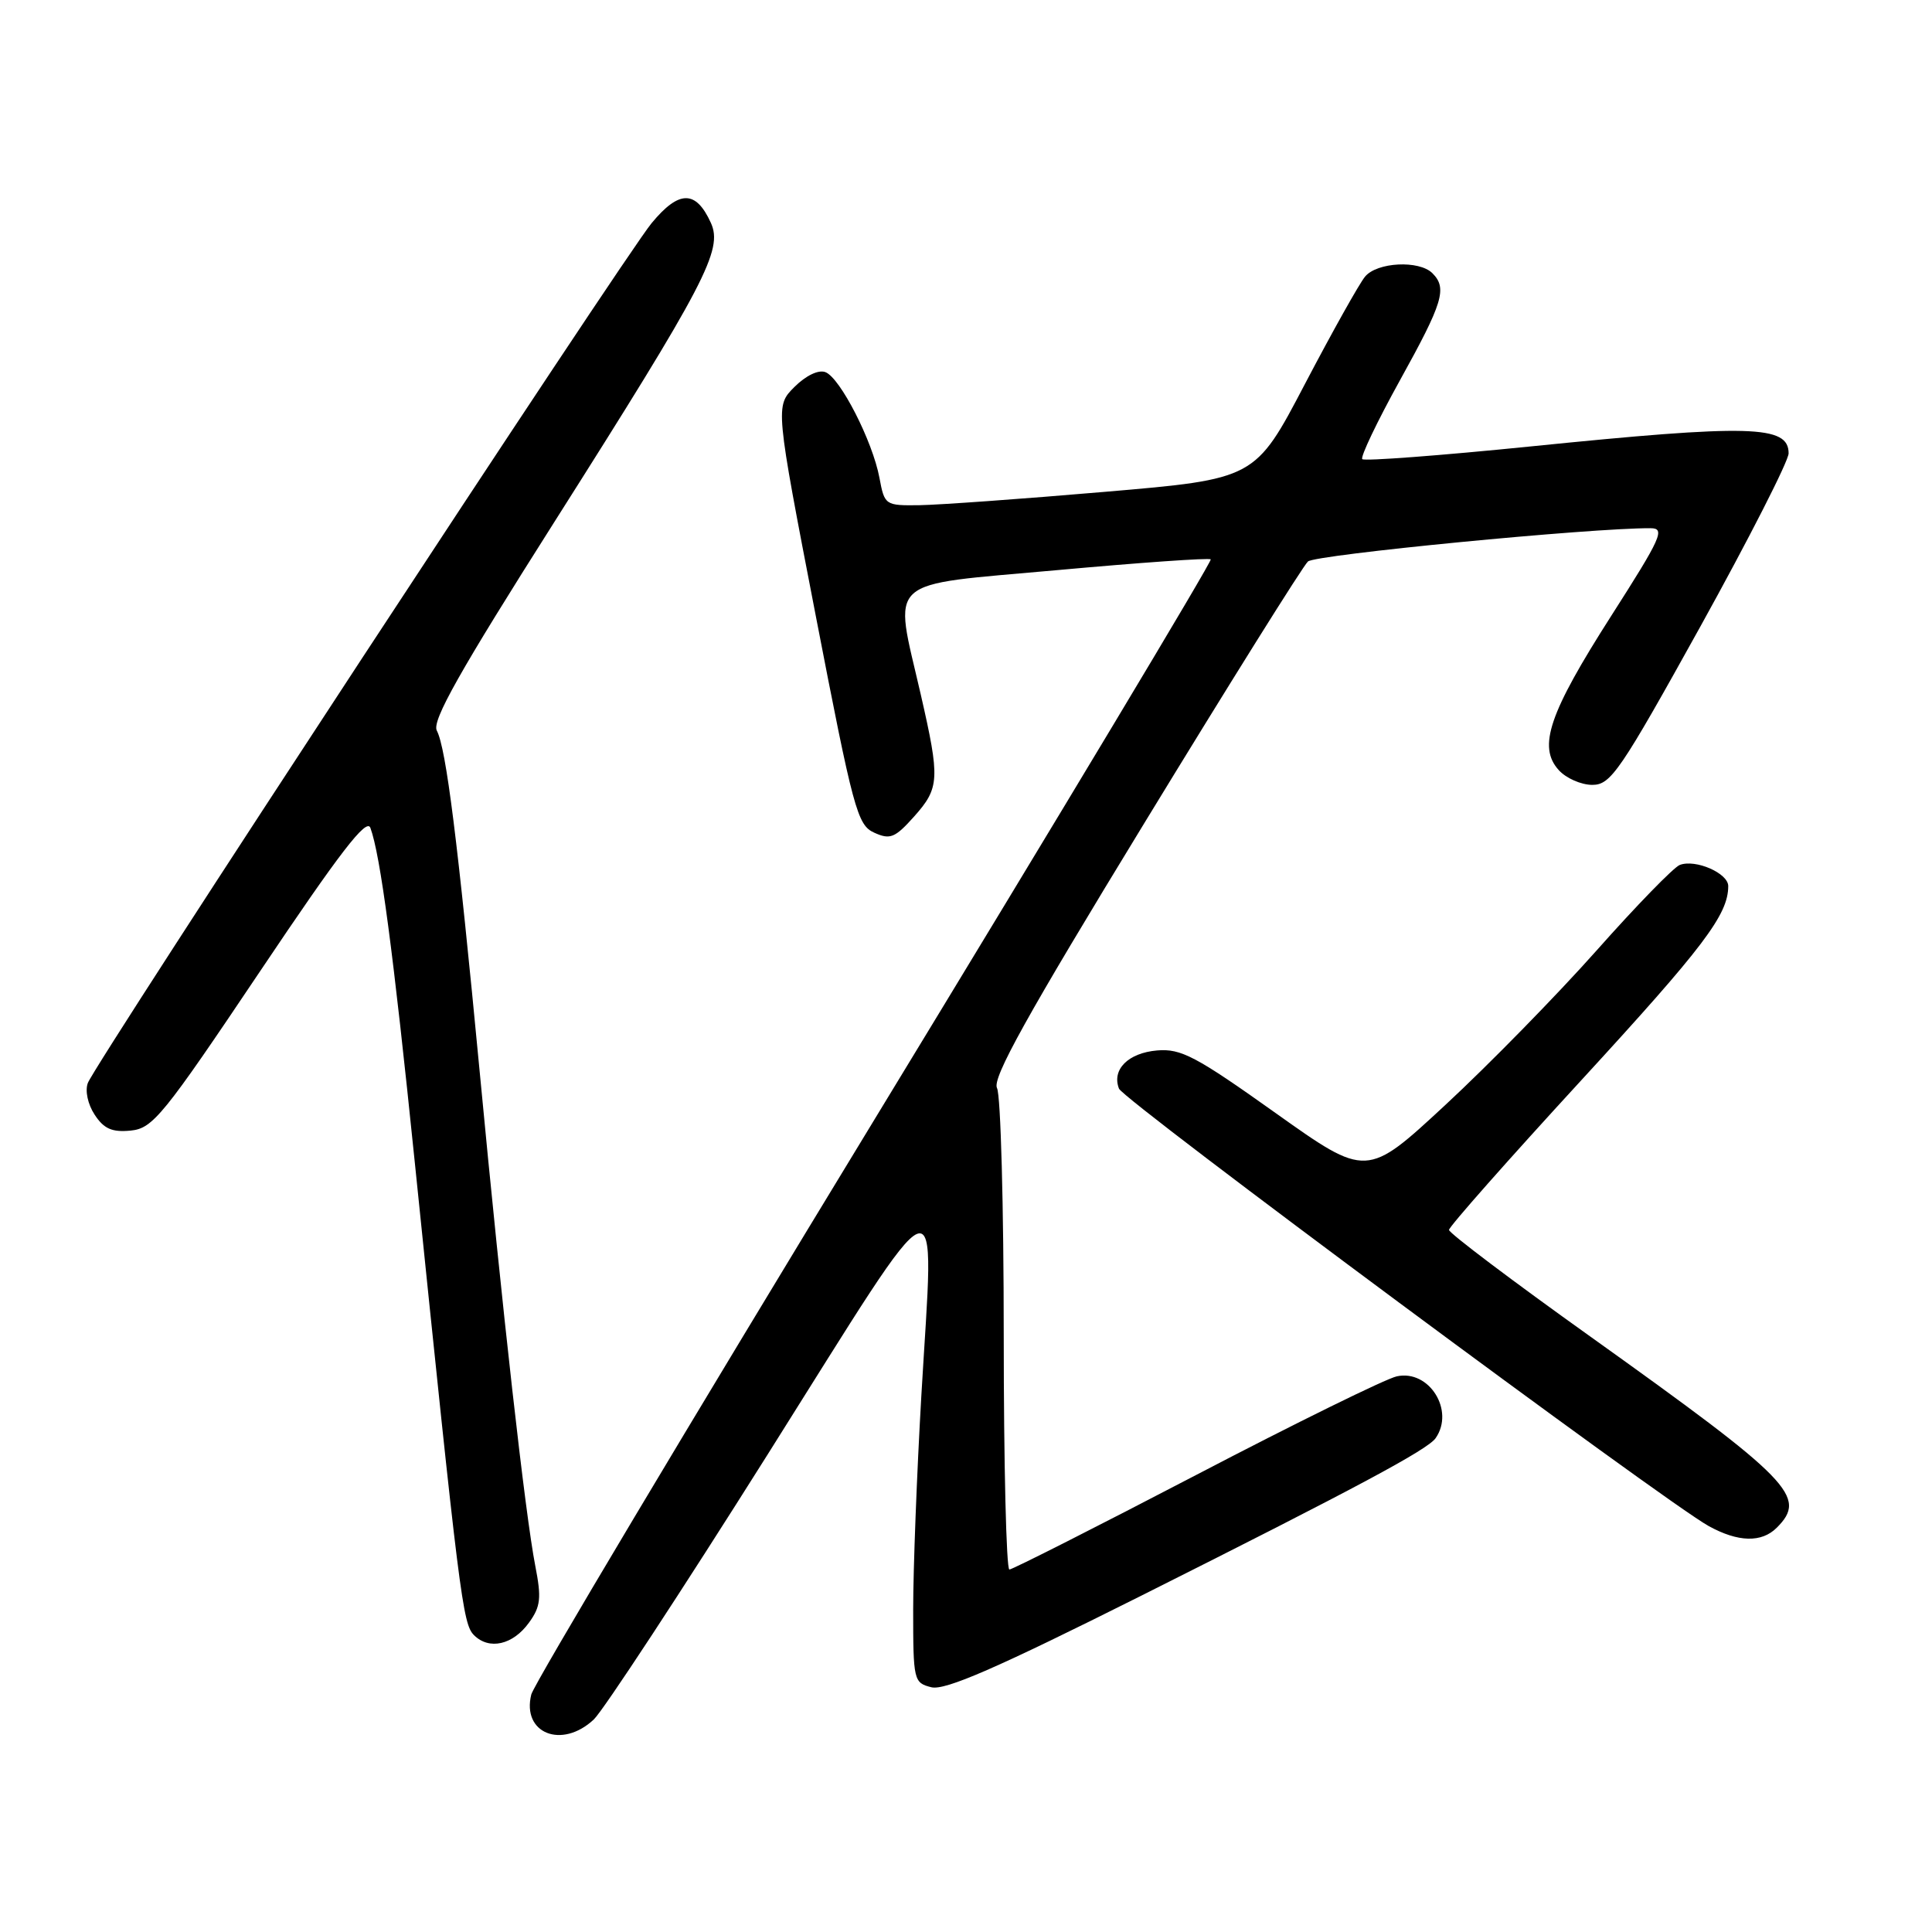 <?xml version="1.0" encoding="UTF-8" standalone="no"?>
<!DOCTYPE svg PUBLIC "-//W3C//DTD SVG 1.1//EN" "http://www.w3.org/Graphics/SVG/1.1/DTD/svg11.dtd" >
<svg xmlns="http://www.w3.org/2000/svg" xmlns:xlink="http://www.w3.org/1999/xlink" version="1.1" viewBox="0 0 256 256">
 <g >
 <path fill="currentColor"
d=" M 78.68 227.84 C 79.94 226.64 90.32 210.83 101.74 192.69 C 125.67 154.69 123.80 155.40 122.08 184.98 C 121.49 195.20 121.00 207.93 121.00 213.26 C 121.00 222.68 121.07 222.98 123.41 223.57 C 125.23 224.02 132.02 221.06 151.16 211.47 C 179.79 197.11 189.17 192.09 190.23 190.56 C 192.78 186.89 189.37 181.45 185.09 182.37 C 183.66 182.67 171.70 188.55 158.50 195.44 C 145.30 202.32 134.16 207.96 133.75 207.97 C 133.34 207.99 133.00 194.02 133.00 176.93 C 133.00 159.85 132.60 145.11 132.11 144.18 C 131.43 142.90 136.02 134.64 151.67 109.00 C 162.91 90.57 172.65 75.00 173.31 74.40 C 174.28 73.50 210.78 69.95 218.71 69.99 C 220.69 70.00 220.15 71.20 213.48 81.63 C 205.25 94.51 203.74 98.95 206.54 102.04 C 207.51 103.12 209.52 104.00 210.99 104.00 C 213.44 104.00 214.66 102.22 225.34 82.96 C 231.75 71.38 237.00 61.08 237.00 60.07 C 237.00 56.34 231.97 56.20 202.76 59.16 C 190.80 60.37 180.79 61.12 180.51 60.84 C 180.23 60.56 182.47 55.87 185.49 50.41 C 191.22 40.07 191.79 38.19 189.80 36.20 C 188.05 34.45 182.47 34.73 180.88 36.65 C 180.12 37.56 176.54 43.96 172.91 50.88 C 166.32 63.47 166.32 63.47 146.41 65.17 C 135.46 66.11 124.41 66.90 121.86 66.94 C 117.29 67.00 117.21 66.95 116.53 63.31 C 115.62 58.45 111.33 50.06 109.37 49.31 C 108.45 48.96 106.79 49.76 105.27 51.27 C 102.72 53.82 102.72 53.82 108.08 81.53 C 113.07 107.33 113.60 109.32 115.83 110.33 C 117.94 111.29 118.58 111.04 121.12 108.20 C 124.51 104.40 124.57 103.22 122.00 92.00 C 118.40 76.30 116.93 77.64 140.03 75.55 C 151.05 74.55 160.23 73.90 160.43 74.12 C 160.64 74.33 140.61 107.69 115.92 148.26 C 91.23 188.83 70.75 223.15 70.40 224.52 C 69.11 229.68 74.44 231.81 78.68 227.84 Z  M 70.10 215.00 C 71.64 212.88 71.76 211.74 70.93 207.50 C 69.60 200.68 66.58 173.87 63.56 142.00 C 60.65 111.40 59.12 99.19 57.88 96.81 C 57.20 95.52 60.87 89.01 73.47 69.14 C 93.51 37.53 95.83 33.11 94.19 29.52 C 92.20 25.16 89.98 25.17 86.34 29.57 C 82.70 33.97 12.71 140.72 11.64 143.50 C 11.25 144.52 11.63 146.32 12.54 147.70 C 13.76 149.57 14.84 150.05 17.31 149.81 C 20.25 149.52 21.59 147.88 34.46 128.70 C 45.04 112.93 48.58 108.33 49.08 109.70 C 50.40 113.30 52.10 126.07 54.96 154.00 C 60.88 211.77 61.31 215.16 62.80 216.66 C 64.82 218.68 67.97 217.96 70.10 215.00 Z  M 235.43 202.43 C 239.53 198.33 237.41 196.17 210.74 177.11 C 200.43 169.75 192.00 163.39 192.00 162.97 C 192.00 162.55 199.88 153.64 209.50 143.17 C 225.76 125.47 229.00 121.20 229.00 117.41 C 229.00 115.70 224.66 113.81 222.58 114.61 C 221.78 114.91 216.82 120.01 211.55 125.95 C 206.28 131.88 197.27 141.08 191.53 146.40 C 181.10 156.07 181.10 156.07 169.02 147.48 C 158.46 139.96 156.49 138.92 153.32 139.19 C 149.49 139.52 147.29 141.72 148.27 144.25 C 148.85 145.78 220.62 199.01 226.41 202.21 C 230.31 204.36 233.42 204.44 235.43 202.43 Z "/>
</g>
</svg>